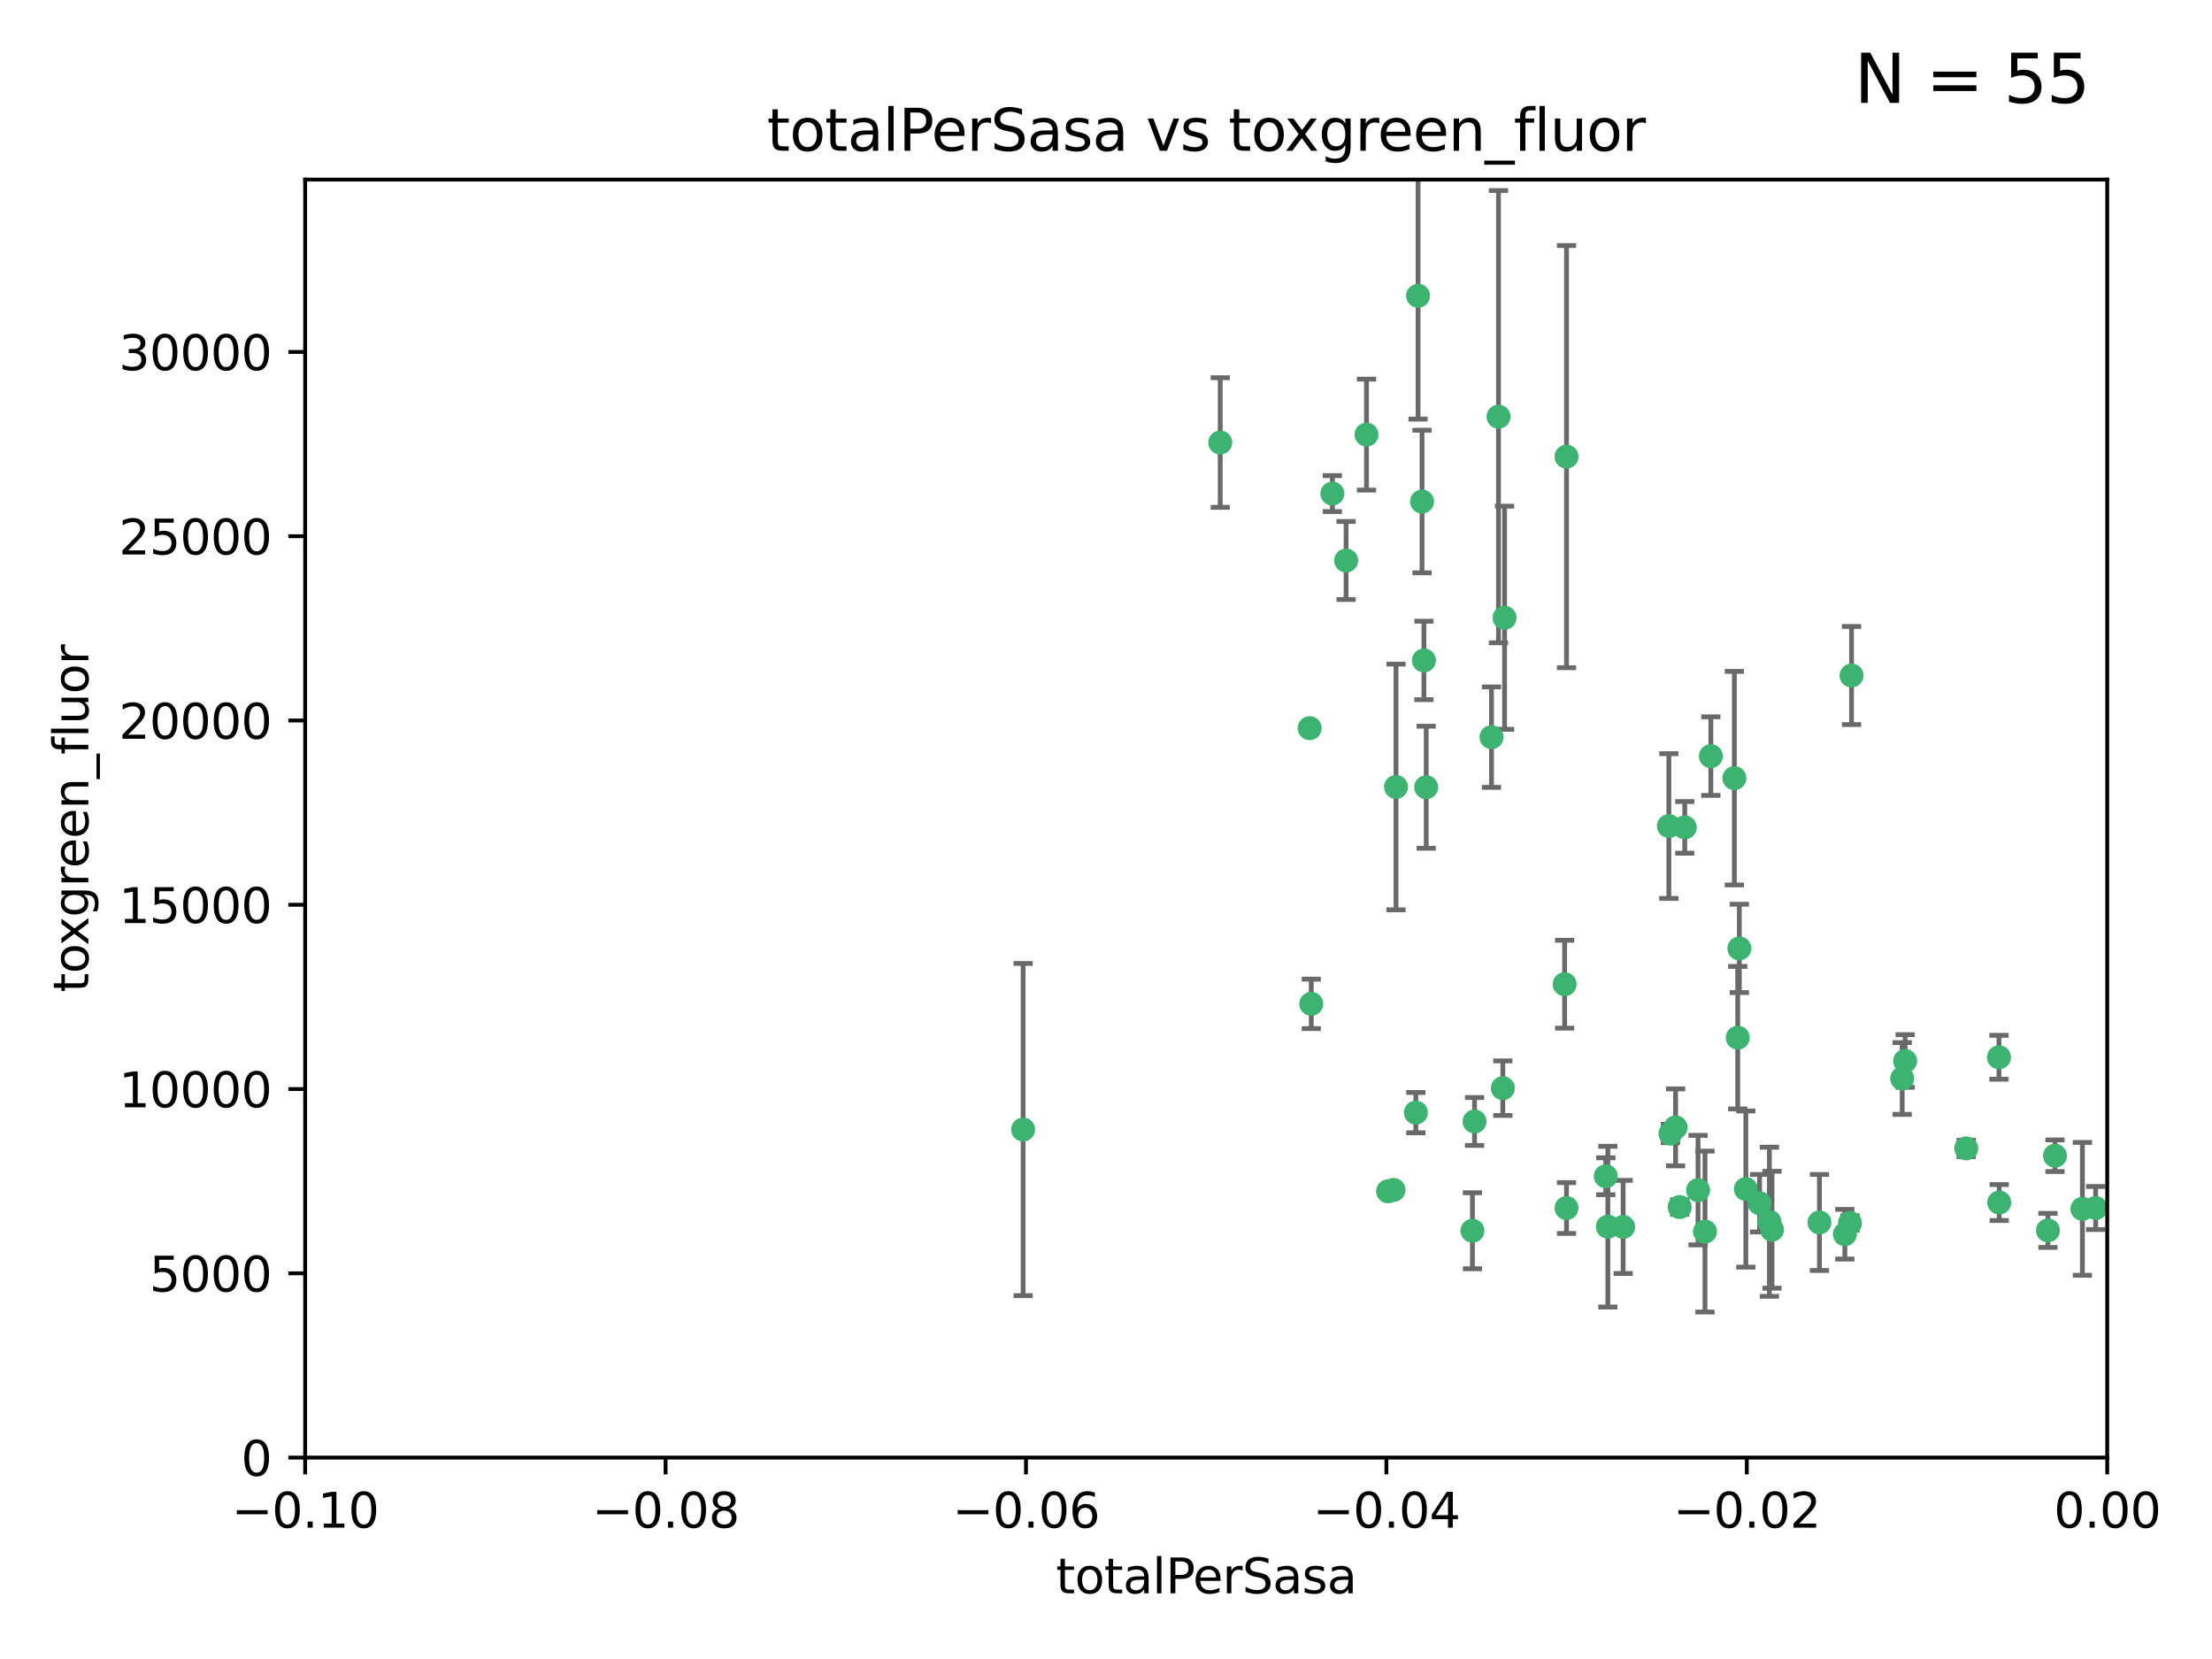 <?xml version="1.0" encoding="utf-8" standalone="no"?>
<!DOCTYPE svg PUBLIC "-//W3C//DTD SVG 1.1//EN"
  "http://www.w3.org/Graphics/SVG/1.1/DTD/svg11.dtd">
<svg xmlns:xlink="http://www.w3.org/1999/xlink" width="460.8pt" height="345.6pt" viewBox="0 0 460.8 345.6" xmlns="http://www.w3.org/2000/svg" version="1.1">
 <defs>
  <style type="text/css">*{stroke-linejoin: round; stroke-linecap: butt}</style>
 </defs>
 <g id="figure_1">
  <g id="patch_1">
   <path d="M 0 345.6 
L 460.8 345.6 
L 460.8 0 
L 0 0 
z
" style="fill: #ffffff"/>
  </g>
  <g id="axes_1">
   <g id="patch_2">
    <path d="M 63.571 303.64 
L 438.975 303.64 
L 438.975 37.411 
L 63.571 37.411 
z
" style="fill: #ffffff"/>
   </g>
   <g id="PathCollection_1">
    <defs>
     <path id="m4791c214d5" d="M 0 1.118 
C 0.297 1.118 0.581 1 0.791 0.791 
C 1 0.581 1.118 0.297 1.118 0 
C 1.118 -0.297 1 -0.581 0.791 -0.791 
C 0.581 -1 0.297 -1.118 0 -1.118 
C -0.297 -1.118 -0.581 -1 -0.791 -0.791 
C -1 -0.581 -1.118 -0.297 -1.118 0 
C -1.118 0.297 -1 0.581 -0.791 0.791 
C -0.581 1 -0.297 1.118 0 1.118 
z
" style="stroke: #3cb371"/>
    </defs>
    <g clip-path="url(#pefeeb5a1d2)">
     <use xlink:href="#m4791c214d5" x="254.195" y="92.187" style="fill: #3cb371; stroke: #3cb371"/>
     <use xlink:href="#m4791c214d5" x="213.136" y="235.304" style="fill: #3cb371; stroke: #3cb371"/>
     <use xlink:href="#m4791c214d5" x="272.826" y="151.693" style="fill: #3cb371; stroke: #3cb371"/>
     <use xlink:href="#m4791c214d5" x="290.815" y="163.936" style="fill: #3cb371; stroke: #3cb371"/>
     <use xlink:href="#m4791c214d5" x="296.232" y="104.476" style="fill: #3cb371; stroke: #3cb371"/>
     <use xlink:href="#m4791c214d5" x="280.418" y="116.762" style="fill: #3cb371; stroke: #3cb371"/>
     <use xlink:href="#m4791c214d5" x="295.409" y="61.614" style="fill: #3cb371; stroke: #3cb371"/>
     <use xlink:href="#m4791c214d5" x="310.702" y="153.559" style="fill: #3cb371; stroke: #3cb371"/>
     <use xlink:href="#m4791c214d5" x="277.556" y="102.821" style="fill: #3cb371; stroke: #3cb371"/>
     <use xlink:href="#m4791c214d5" x="273.159" y="209.121" style="fill: #3cb371; stroke: #3cb371"/>
     <use xlink:href="#m4791c214d5" x="296.63" y="137.58" style="fill: #3cb371; stroke: #3cb371"/>
     <use xlink:href="#m4791c214d5" x="284.666" y="90.534" style="fill: #3cb371; stroke: #3cb371"/>
     <use xlink:href="#m4791c214d5" x="313.064" y="226.692" style="fill: #3cb371; stroke: #3cb371"/>
     <use xlink:href="#m4791c214d5" x="306.735" y="256.385" style="fill: #3cb371; stroke: #3cb371"/>
     <use xlink:href="#m4791c214d5" x="312.163" y="86.8" style="fill: #3cb371; stroke: #3cb371"/>
     <use xlink:href="#m4791c214d5" x="289.164" y="248.172" style="fill: #3cb371; stroke: #3cb371"/>
     <use xlink:href="#m4791c214d5" x="326.333" y="251.655" style="fill: #3cb371; stroke: #3cb371"/>
     <use xlink:href="#m4791c214d5" x="313.43" y="128.689" style="fill: #3cb371; stroke: #3cb371"/>
     <use xlink:href="#m4791c214d5" x="334.946" y="255.535" style="fill: #3cb371; stroke: #3cb371"/>
     <use xlink:href="#m4791c214d5" x="297.102" y="163.993" style="fill: #3cb371; stroke: #3cb371"/>
     <use xlink:href="#m4791c214d5" x="290.29" y="247.891" style="fill: #3cb371; stroke: #3cb371"/>
     <use xlink:href="#m4791c214d5" x="326.335" y="95.121" style="fill: #3cb371; stroke: #3cb371"/>
     <use xlink:href="#m4791c214d5" x="349.906" y="251.452" style="fill: #3cb371; stroke: #3cb371"/>
     <use xlink:href="#m4791c214d5" x="334.515" y="245.034" style="fill: #3cb371; stroke: #3cb371"/>
     <use xlink:href="#m4791c214d5" x="353.733" y="247.93" style="fill: #3cb371; stroke: #3cb371"/>
     <use xlink:href="#m4791c214d5" x="325.941" y="205.029" style="fill: #3cb371; stroke: #3cb371"/>
     <use xlink:href="#m4791c214d5" x="294.947" y="231.782" style="fill: #3cb371; stroke: #3cb371"/>
     <use xlink:href="#m4791c214d5" x="356.402" y="157.513" style="fill: #3cb371; stroke: #3cb371"/>
     <use xlink:href="#m4791c214d5" x="307.172" y="233.624" style="fill: #3cb371; stroke: #3cb371"/>
     <use xlink:href="#m4791c214d5" x="338.132" y="255.594" style="fill: #3cb371; stroke: #3cb371"/>
     <use xlink:href="#m4791c214d5" x="347.654" y="172.082" style="fill: #3cb371; stroke: #3cb371"/>
     <use xlink:href="#m4791c214d5" x="355.179" y="256.562" style="fill: #3cb371; stroke: #3cb371"/>
     <use xlink:href="#m4791c214d5" x="349.055" y="234.855" style="fill: #3cb371; stroke: #3cb371"/>
     <use xlink:href="#m4791c214d5" x="350.965" y="172.356" style="fill: #3cb371; stroke: #3cb371"/>
     <use xlink:href="#m4791c214d5" x="347.981" y="236.134" style="fill: #3cb371; stroke: #3cb371"/>
     <use xlink:href="#m4791c214d5" x="363.694" y="247.697" style="fill: #3cb371; stroke: #3cb371"/>
     <use xlink:href="#m4791c214d5" x="368.596" y="254.514" style="fill: #3cb371; stroke: #3cb371"/>
     <use xlink:href="#m4791c214d5" x="362.001" y="216.17" style="fill: #3cb371; stroke: #3cb371"/>
     <use xlink:href="#m4791c214d5" x="369.14" y="256.174" style="fill: #3cb371; stroke: #3cb371"/>
     <use xlink:href="#m4791c214d5" x="361.301" y="162.105" style="fill: #3cb371; stroke: #3cb371"/>
     <use xlink:href="#m4791c214d5" x="379.02" y="254.661" style="fill: #3cb371; stroke: #3cb371"/>
     <use xlink:href="#m4791c214d5" x="385.708" y="140.722" style="fill: #3cb371; stroke: #3cb371"/>
     <use xlink:href="#m4791c214d5" x="362.337" y="197.571" style="fill: #3cb371; stroke: #3cb371"/>
     <use xlink:href="#m4791c214d5" x="385.384" y="254.764" style="fill: #3cb371; stroke: #3cb371"/>
     <use xlink:href="#m4791c214d5" x="366.556" y="250.652" style="fill: #3cb371; stroke: #3cb371"/>
     <use xlink:href="#m4791c214d5" x="384.316" y="257.112" style="fill: #3cb371; stroke: #3cb371"/>
     <use xlink:href="#m4791c214d5" x="396.872" y="221.023" style="fill: #3cb371; stroke: #3cb371"/>
     <use xlink:href="#m4791c214d5" x="396.26" y="224.667" style="fill: #3cb371; stroke: #3cb371"/>
     <use xlink:href="#m4791c214d5" x="409.599" y="239.234" style="fill: #3cb371; stroke: #3cb371"/>
     <use xlink:href="#m4791c214d5" x="416.474" y="250.509" style="fill: #3cb371; stroke: #3cb371"/>
     <use xlink:href="#m4791c214d5" x="416.421" y="220.252" style="fill: #3cb371; stroke: #3cb371"/>
     <use xlink:href="#m4791c214d5" x="426.618" y="256.316" style="fill: #3cb371; stroke: #3cb371"/>
     <use xlink:href="#m4791c214d5" x="428.091" y="240.757" style="fill: #3cb371; stroke: #3cb371"/>
     <use xlink:href="#m4791c214d5" x="433.802" y="251.825" style="fill: #3cb371; stroke: #3cb371"/>
     <use xlink:href="#m4791c214d5" x="436.564" y="251.653" style="fill: #3cb371; stroke: #3cb371"/>
    </g>
   </g>
   <g id="matplotlib.axis_1">
    <g id="xtick_1">
     <g id="line2d_1">
      <defs>
       <path id="ma37e2c5187" d="M 0 0 
L 0 3.5 
" style="stroke: #000000; stroke-width: 0.8"/>
      </defs>
      <g>
       <use xlink:href="#ma37e2c5187" x="63.571" y="303.64" style="stroke: #000000; stroke-width: 0.8"/>
      </g>
     </g>
     <g id="text_1">
      <!-- −0.10 -->
      <g transform="translate(48.249 318.238)scale(0.1 -0.1)">
       <defs>
        <path id="DejaVuSans-2212" d="M 678 2272 
L 4684 2272 
L 4684 1741 
L 678 1741 
L 678 2272 
z
" transform="scale(0.016)"/>
        <path id="DejaVuSans-30" d="M 2034 4250 
Q 1547 4250 1301 3770 
Q 1056 3291 1056 2328 
Q 1056 1369 1301 889 
Q 1547 409 2034 409 
Q 2525 409 2770 889 
Q 3016 1369 3016 2328 
Q 3016 3291 2770 3770 
Q 2525 4250 2034 4250 
z
M 2034 4750 
Q 2819 4750 3233 4129 
Q 3647 3509 3647 2328 
Q 3647 1150 3233 529 
Q 2819 -91 2034 -91 
Q 1250 -91 836 529 
Q 422 1150 422 2328 
Q 422 3509 836 4129 
Q 1250 4750 2034 4750 
z
" transform="scale(0.016)"/>
        <path id="DejaVuSans-2e" d="M 684 794 
L 1344 794 
L 1344 0 
L 684 0 
L 684 794 
z
" transform="scale(0.016)"/>
        <path id="DejaVuSans-31" d="M 794 531 
L 1825 531 
L 1825 4091 
L 703 3866 
L 703 4441 
L 1819 4666 
L 2450 4666 
L 2450 531 
L 3481 531 
L 3481 0 
L 794 0 
L 794 531 
z
" transform="scale(0.016)"/>
       </defs>
       <use xlink:href="#DejaVuSans-2212"/>
       <use xlink:href="#DejaVuSans-30" x="83.789"/>
       <use xlink:href="#DejaVuSans-2e" x="147.412"/>
       <use xlink:href="#DejaVuSans-31" x="179.199"/>
       <use xlink:href="#DejaVuSans-30" x="242.822"/>
      </g>
     </g>
    </g>
    <g id="xtick_2">
     <g id="line2d_2">
      <g>
       <use xlink:href="#ma37e2c5187" x="138.652" y="303.64" style="stroke: #000000; stroke-width: 0.8"/>
      </g>
     </g>
     <g id="text_2">
      <!-- −0.08 -->
      <g transform="translate(123.329 318.238)scale(0.1 -0.1)">
       <defs>
        <path id="DejaVuSans-38" d="M 2034 2216 
Q 1584 2216 1326 1975 
Q 1069 1734 1069 1313 
Q 1069 891 1326 650 
Q 1584 409 2034 409 
Q 2484 409 2743 651 
Q 3003 894 3003 1313 
Q 3003 1734 2745 1975 
Q 2488 2216 2034 2216 
z
M 1403 2484 
Q 997 2584 770 2862 
Q 544 3141 544 3541 
Q 544 4100 942 4425 
Q 1341 4750 2034 4750 
Q 2731 4750 3128 4425 
Q 3525 4100 3525 3541 
Q 3525 3141 3298 2862 
Q 3072 2584 2669 2484 
Q 3125 2378 3379 2068 
Q 3634 1759 3634 1313 
Q 3634 634 3220 271 
Q 2806 -91 2034 -91 
Q 1263 -91 848 271 
Q 434 634 434 1313 
Q 434 1759 690 2068 
Q 947 2378 1403 2484 
z
M 1172 3481 
Q 1172 3119 1398 2916 
Q 1625 2713 2034 2713 
Q 2441 2713 2670 2916 
Q 2900 3119 2900 3481 
Q 2900 3844 2670 4047 
Q 2441 4250 2034 4250 
Q 1625 4250 1398 4047 
Q 1172 3844 1172 3481 
z
" transform="scale(0.016)"/>
       </defs>
       <use xlink:href="#DejaVuSans-2212"/>
       <use xlink:href="#DejaVuSans-30" x="83.789"/>
       <use xlink:href="#DejaVuSans-2e" x="147.412"/>
       <use xlink:href="#DejaVuSans-30" x="179.199"/>
       <use xlink:href="#DejaVuSans-38" x="242.822"/>
      </g>
     </g>
    </g>
    <g id="xtick_3">
     <g id="line2d_3">
      <g>
       <use xlink:href="#ma37e2c5187" x="213.733" y="303.64" style="stroke: #000000; stroke-width: 0.8"/>
      </g>
     </g>
     <g id="text_3">
      <!-- −0.06 -->
      <g transform="translate(198.41 318.238)scale(0.1 -0.1)">
       <defs>
        <path id="DejaVuSans-36" d="M 2113 2584 
Q 1688 2584 1439 2293 
Q 1191 2003 1191 1497 
Q 1191 994 1439 701 
Q 1688 409 2113 409 
Q 2538 409 2786 701 
Q 3034 994 3034 1497 
Q 3034 2003 2786 2293 
Q 2538 2584 2113 2584 
z
M 3366 4563 
L 3366 3988 
Q 3128 4100 2886 4159 
Q 2644 4219 2406 4219 
Q 1781 4219 1451 3797 
Q 1122 3375 1075 2522 
Q 1259 2794 1537 2939 
Q 1816 3084 2150 3084 
Q 2853 3084 3261 2657 
Q 3669 2231 3669 1497 
Q 3669 778 3244 343 
Q 2819 -91 2113 -91 
Q 1303 -91 875 529 
Q 447 1150 447 2328 
Q 447 3434 972 4092 
Q 1497 4750 2381 4750 
Q 2619 4750 2861 4703 
Q 3103 4656 3366 4563 
z
" transform="scale(0.016)"/>
       </defs>
       <use xlink:href="#DejaVuSans-2212"/>
       <use xlink:href="#DejaVuSans-30" x="83.789"/>
       <use xlink:href="#DejaVuSans-2e" x="147.412"/>
       <use xlink:href="#DejaVuSans-30" x="179.199"/>
       <use xlink:href="#DejaVuSans-36" x="242.822"/>
      </g>
     </g>
    </g>
    <g id="xtick_4">
     <g id="line2d_4">
      <g>
       <use xlink:href="#ma37e2c5187" x="288.813" y="303.64" style="stroke: #000000; stroke-width: 0.8"/>
      </g>
     </g>
     <g id="text_4">
      <!-- −0.04 -->
      <g transform="translate(273.491 318.238)scale(0.1 -0.1)">
       <defs>
        <path id="DejaVuSans-34" d="M 2419 4116 
L 825 1625 
L 2419 1625 
L 2419 4116 
z
M 2253 4666 
L 3047 4666 
L 3047 1625 
L 3713 1625 
L 3713 1100 
L 3047 1100 
L 3047 0 
L 2419 0 
L 2419 1100 
L 313 1100 
L 313 1709 
L 2253 4666 
z
" transform="scale(0.016)"/>
       </defs>
       <use xlink:href="#DejaVuSans-2212"/>
       <use xlink:href="#DejaVuSans-30" x="83.789"/>
       <use xlink:href="#DejaVuSans-2e" x="147.412"/>
       <use xlink:href="#DejaVuSans-30" x="179.199"/>
       <use xlink:href="#DejaVuSans-34" x="242.822"/>
      </g>
     </g>
    </g>
    <g id="xtick_5">
     <g id="line2d_5">
      <g>
       <use xlink:href="#ma37e2c5187" x="363.894" y="303.64" style="stroke: #000000; stroke-width: 0.8"/>
      </g>
     </g>
     <g id="text_5">
      <!-- −0.02 -->
      <g transform="translate(348.572 318.238)scale(0.1 -0.1)">
       <defs>
        <path id="DejaVuSans-32" d="M 1228 531 
L 3431 531 
L 3431 0 
L 469 0 
L 469 531 
Q 828 903 1448 1529 
Q 2069 2156 2228 2338 
Q 2531 2678 2651 2914 
Q 2772 3150 2772 3378 
Q 2772 3750 2511 3984 
Q 2250 4219 1831 4219 
Q 1534 4219 1204 4116 
Q 875 4013 500 3803 
L 500 4441 
Q 881 4594 1212 4672 
Q 1544 4750 1819 4750 
Q 2544 4750 2975 4387 
Q 3406 4025 3406 3419 
Q 3406 3131 3298 2873 
Q 3191 2616 2906 2266 
Q 2828 2175 2409 1742 
Q 1991 1309 1228 531 
z
" transform="scale(0.016)"/>
       </defs>
       <use xlink:href="#DejaVuSans-2212"/>
       <use xlink:href="#DejaVuSans-30" x="83.789"/>
       <use xlink:href="#DejaVuSans-2e" x="147.412"/>
       <use xlink:href="#DejaVuSans-30" x="179.199"/>
       <use xlink:href="#DejaVuSans-32" x="242.822"/>
      </g>
     </g>
    </g>
    <g id="xtick_6">
     <g id="line2d_6">
      <g>
       <use xlink:href="#ma37e2c5187" x="438.975" y="303.64" style="stroke: #000000; stroke-width: 0.8"/>
      </g>
     </g>
     <g id="text_6">
      <!-- 0.00 -->
      <g transform="translate(427.842 318.238)scale(0.1 -0.1)">
       <use xlink:href="#DejaVuSans-30"/>
       <use xlink:href="#DejaVuSans-2e" x="63.623"/>
       <use xlink:href="#DejaVuSans-30" x="95.41"/>
       <use xlink:href="#DejaVuSans-30" x="159.033"/>
      </g>
     </g>
    </g>
    <g id="text_7">
     <!-- totalPerSasa -->
     <g transform="translate(219.968 331.917)scale(0.1 -0.1)">
      <defs>
       <path id="DejaVuSans-74" d="M 1172 4494 
L 1172 3500 
L 2356 3500 
L 2356 3053 
L 1172 3053 
L 1172 1153 
Q 1172 725 1289 603 
Q 1406 481 1766 481 
L 2356 481 
L 2356 0 
L 1766 0 
Q 1100 0 847 248 
Q 594 497 594 1153 
L 594 3053 
L 172 3053 
L 172 3500 
L 594 3500 
L 594 4494 
L 1172 4494 
z
" transform="scale(0.016)"/>
       <path id="DejaVuSans-6f" d="M 1959 3097 
Q 1497 3097 1228 2736 
Q 959 2375 959 1747 
Q 959 1119 1226 758 
Q 1494 397 1959 397 
Q 2419 397 2687 759 
Q 2956 1122 2956 1747 
Q 2956 2369 2687 2733 
Q 2419 3097 1959 3097 
z
M 1959 3584 
Q 2709 3584 3137 3096 
Q 3566 2609 3566 1747 
Q 3566 888 3137 398 
Q 2709 -91 1959 -91 
Q 1206 -91 779 398 
Q 353 888 353 1747 
Q 353 2609 779 3096 
Q 1206 3584 1959 3584 
z
" transform="scale(0.016)"/>
       <path id="DejaVuSans-61" d="M 2194 1759 
Q 1497 1759 1228 1600 
Q 959 1441 959 1056 
Q 959 750 1161 570 
Q 1363 391 1709 391 
Q 2188 391 2477 730 
Q 2766 1069 2766 1631 
L 2766 1759 
L 2194 1759 
z
M 3341 1997 
L 3341 0 
L 2766 0 
L 2766 531 
Q 2569 213 2275 61 
Q 1981 -91 1556 -91 
Q 1019 -91 701 211 
Q 384 513 384 1019 
Q 384 1609 779 1909 
Q 1175 2209 1959 2209 
L 2766 2209 
L 2766 2266 
Q 2766 2663 2505 2880 
Q 2244 3097 1772 3097 
Q 1472 3097 1187 3025 
Q 903 2953 641 2809 
L 641 3341 
Q 956 3463 1253 3523 
Q 1550 3584 1831 3584 
Q 2591 3584 2966 3190 
Q 3341 2797 3341 1997 
z
" transform="scale(0.016)"/>
       <path id="DejaVuSans-6c" d="M 603 4863 
L 1178 4863 
L 1178 0 
L 603 0 
L 603 4863 
z
" transform="scale(0.016)"/>
       <path id="DejaVuSans-50" d="M 1259 4147 
L 1259 2394 
L 2053 2394 
Q 2494 2394 2734 2622 
Q 2975 2850 2975 3272 
Q 2975 3691 2734 3919 
Q 2494 4147 2053 4147 
L 1259 4147 
z
M 628 4666 
L 2053 4666 
Q 2838 4666 3239 4311 
Q 3641 3956 3641 3272 
Q 3641 2581 3239 2228 
Q 2838 1875 2053 1875 
L 1259 1875 
L 1259 0 
L 628 0 
L 628 4666 
z
" transform="scale(0.016)"/>
       <path id="DejaVuSans-65" d="M 3597 1894 
L 3597 1613 
L 953 1613 
Q 991 1019 1311 708 
Q 1631 397 2203 397 
Q 2534 397 2845 478 
Q 3156 559 3463 722 
L 3463 178 
Q 3153 47 2828 -22 
Q 2503 -91 2169 -91 
Q 1331 -91 842 396 
Q 353 884 353 1716 
Q 353 2575 817 3079 
Q 1281 3584 2069 3584 
Q 2775 3584 3186 3129 
Q 3597 2675 3597 1894 
z
M 3022 2063 
Q 3016 2534 2758 2815 
Q 2500 3097 2075 3097 
Q 1594 3097 1305 2825 
Q 1016 2553 972 2059 
L 3022 2063 
z
" transform="scale(0.016)"/>
       <path id="DejaVuSans-72" d="M 2631 2963 
Q 2534 3019 2420 3045 
Q 2306 3072 2169 3072 
Q 1681 3072 1420 2755 
Q 1159 2438 1159 1844 
L 1159 0 
L 581 0 
L 581 3500 
L 1159 3500 
L 1159 2956 
Q 1341 3275 1631 3429 
Q 1922 3584 2338 3584 
Q 2397 3584 2469 3576 
Q 2541 3569 2628 3553 
L 2631 2963 
z
" transform="scale(0.016)"/>
       <path id="DejaVuSans-53" d="M 3425 4513 
L 3425 3897 
Q 3066 4069 2747 4153 
Q 2428 4238 2131 4238 
Q 1616 4238 1336 4038 
Q 1056 3838 1056 3469 
Q 1056 3159 1242 3001 
Q 1428 2844 1947 2747 
L 2328 2669 
Q 3034 2534 3370 2195 
Q 3706 1856 3706 1288 
Q 3706 609 3251 259 
Q 2797 -91 1919 -91 
Q 1588 -91 1214 -16 
Q 841 59 441 206 
L 441 856 
Q 825 641 1194 531 
Q 1563 422 1919 422 
Q 2459 422 2753 634 
Q 3047 847 3047 1241 
Q 3047 1584 2836 1778 
Q 2625 1972 2144 2069 
L 1759 2144 
Q 1053 2284 737 2584 
Q 422 2884 422 3419 
Q 422 4038 858 4394 
Q 1294 4750 2059 4750 
Q 2388 4750 2728 4690 
Q 3069 4631 3425 4513 
z
" transform="scale(0.016)"/>
       <path id="DejaVuSans-73" d="M 2834 3397 
L 2834 2853 
Q 2591 2978 2328 3040 
Q 2066 3103 1784 3103 
Q 1356 3103 1142 2972 
Q 928 2841 928 2578 
Q 928 2378 1081 2264 
Q 1234 2150 1697 2047 
L 1894 2003 
Q 2506 1872 2764 1633 
Q 3022 1394 3022 966 
Q 3022 478 2636 193 
Q 2250 -91 1575 -91 
Q 1294 -91 989 -36 
Q 684 19 347 128 
L 347 722 
Q 666 556 975 473 
Q 1284 391 1588 391 
Q 1994 391 2212 530 
Q 2431 669 2431 922 
Q 2431 1156 2273 1281 
Q 2116 1406 1581 1522 
L 1381 1569 
Q 847 1681 609 1914 
Q 372 2147 372 2553 
Q 372 3047 722 3315 
Q 1072 3584 1716 3584 
Q 2034 3584 2315 3537 
Q 2597 3491 2834 3397 
z
" transform="scale(0.016)"/>
      </defs>
      <use xlink:href="#DejaVuSans-74"/>
      <use xlink:href="#DejaVuSans-6f" x="39.209"/>
      <use xlink:href="#DejaVuSans-74" x="100.391"/>
      <use xlink:href="#DejaVuSans-61" x="139.6"/>
      <use xlink:href="#DejaVuSans-6c" x="200.879"/>
      <use xlink:href="#DejaVuSans-50" x="228.662"/>
      <use xlink:href="#DejaVuSans-65" x="285.34"/>
      <use xlink:href="#DejaVuSans-72" x="346.863"/>
      <use xlink:href="#DejaVuSans-53" x="387.977"/>
      <use xlink:href="#DejaVuSans-61" x="451.453"/>
      <use xlink:href="#DejaVuSans-73" x="512.732"/>
      <use xlink:href="#DejaVuSans-61" x="564.832"/>
     </g>
    </g>
   </g>
   <g id="matplotlib.axis_2">
    <g id="ytick_1">
     <g id="line2d_7">
      <defs>
       <path id="m14715243ad" d="M 0 0 
L -3.5 0 
" style="stroke: #000000; stroke-width: 0.8"/>
      </defs>
      <g>
       <use xlink:href="#m14715243ad" x="63.571" y="303.64" style="stroke: #000000; stroke-width: 0.8"/>
      </g>
     </g>
     <g id="text_8">
      <!-- 0 -->
      <g transform="translate(50.209 307.439)scale(0.1 -0.1)">
       <use xlink:href="#DejaVuSans-30"/>
      </g>
     </g>
    </g>
    <g id="ytick_2">
     <g id="line2d_8">
      <g>
       <use xlink:href="#m14715243ad" x="63.571" y="265.253" style="stroke: #000000; stroke-width: 0.8"/>
      </g>
     </g>
     <g id="text_9">
      <!-- 5000 -->
      <g transform="translate(31.121 269.052)scale(0.1 -0.1)">
       <defs>
        <path id="DejaVuSans-35" d="M 691 4666 
L 3169 4666 
L 3169 4134 
L 1269 4134 
L 1269 2991 
Q 1406 3038 1543 3061 
Q 1681 3084 1819 3084 
Q 2600 3084 3056 2656 
Q 3513 2228 3513 1497 
Q 3513 744 3044 326 
Q 2575 -91 1722 -91 
Q 1428 -91 1123 -41 
Q 819 9 494 109 
L 494 744 
Q 775 591 1075 516 
Q 1375 441 1709 441 
Q 2250 441 2565 725 
Q 2881 1009 2881 1497 
Q 2881 1984 2565 2268 
Q 2250 2553 1709 2553 
Q 1456 2553 1204 2497 
Q 953 2441 691 2322 
L 691 4666 
z
" transform="scale(0.016)"/>
       </defs>
       <use xlink:href="#DejaVuSans-35"/>
       <use xlink:href="#DejaVuSans-30" x="63.623"/>
       <use xlink:href="#DejaVuSans-30" x="127.246"/>
       <use xlink:href="#DejaVuSans-30" x="190.869"/>
      </g>
     </g>
    </g>
    <g id="ytick_3">
     <g id="line2d_9">
      <g>
       <use xlink:href="#m14715243ad" x="63.571" y="226.866" style="stroke: #000000; stroke-width: 0.8"/>
      </g>
     </g>
     <g id="text_10">
      <!-- 10000 -->
      <g transform="translate(24.759 230.665)scale(0.1 -0.1)">
       <use xlink:href="#DejaVuSans-31"/>
       <use xlink:href="#DejaVuSans-30" x="63.623"/>
       <use xlink:href="#DejaVuSans-30" x="127.246"/>
       <use xlink:href="#DejaVuSans-30" x="190.869"/>
       <use xlink:href="#DejaVuSans-30" x="254.492"/>
      </g>
     </g>
    </g>
    <g id="ytick_4">
     <g id="line2d_10">
      <g>
       <use xlink:href="#m14715243ad" x="63.571" y="188.479" style="stroke: #000000; stroke-width: 0.8"/>
      </g>
     </g>
     <g id="text_11">
      <!-- 15000 -->
      <g transform="translate(24.759 192.278)scale(0.1 -0.1)">
       <use xlink:href="#DejaVuSans-31"/>
       <use xlink:href="#DejaVuSans-35" x="63.623"/>
       <use xlink:href="#DejaVuSans-30" x="127.246"/>
       <use xlink:href="#DejaVuSans-30" x="190.869"/>
       <use xlink:href="#DejaVuSans-30" x="254.492"/>
      </g>
     </g>
    </g>
    <g id="ytick_5">
     <g id="line2d_11">
      <g>
       <use xlink:href="#m14715243ad" x="63.571" y="150.092" style="stroke: #000000; stroke-width: 0.8"/>
      </g>
     </g>
     <g id="text_12">
      <!-- 20000 -->
      <g transform="translate(24.759 153.891)scale(0.1 -0.1)">
       <use xlink:href="#DejaVuSans-32"/>
       <use xlink:href="#DejaVuSans-30" x="63.623"/>
       <use xlink:href="#DejaVuSans-30" x="127.246"/>
       <use xlink:href="#DejaVuSans-30" x="190.869"/>
       <use xlink:href="#DejaVuSans-30" x="254.492"/>
      </g>
     </g>
    </g>
    <g id="ytick_6">
     <g id="line2d_12">
      <g>
       <use xlink:href="#m14715243ad" x="63.571" y="111.705" style="stroke: #000000; stroke-width: 0.8"/>
      </g>
     </g>
     <g id="text_13">
      <!-- 25000 -->
      <g transform="translate(24.759 115.504)scale(0.1 -0.1)">
       <use xlink:href="#DejaVuSans-32"/>
       <use xlink:href="#DejaVuSans-35" x="63.623"/>
       <use xlink:href="#DejaVuSans-30" x="127.246"/>
       <use xlink:href="#DejaVuSans-30" x="190.869"/>
       <use xlink:href="#DejaVuSans-30" x="254.492"/>
      </g>
     </g>
    </g>
    <g id="ytick_7">
     <g id="line2d_13">
      <g>
       <use xlink:href="#m14715243ad" x="63.571" y="73.317" style="stroke: #000000; stroke-width: 0.8"/>
      </g>
     </g>
     <g id="text_14">
      <!-- 30000 -->
      <g transform="translate(24.759 77.117)scale(0.1 -0.1)">
       <defs>
        <path id="DejaVuSans-33" d="M 2597 2516 
Q 3050 2419 3304 2112 
Q 3559 1806 3559 1356 
Q 3559 666 3084 287 
Q 2609 -91 1734 -91 
Q 1441 -91 1130 -33 
Q 819 25 488 141 
L 488 750 
Q 750 597 1062 519 
Q 1375 441 1716 441 
Q 2309 441 2620 675 
Q 2931 909 2931 1356 
Q 2931 1769 2642 2001 
Q 2353 2234 1838 2234 
L 1294 2234 
L 1294 2753 
L 1863 2753 
Q 2328 2753 2575 2939 
Q 2822 3125 2822 3475 
Q 2822 3834 2567 4026 
Q 2313 4219 1838 4219 
Q 1578 4219 1281 4162 
Q 984 4106 628 3988 
L 628 4550 
Q 988 4650 1302 4700 
Q 1616 4750 1894 4750 
Q 2613 4750 3031 4423 
Q 3450 4097 3450 3541 
Q 3450 3153 3228 2886 
Q 3006 2619 2597 2516 
z
" transform="scale(0.016)"/>
       </defs>
       <use xlink:href="#DejaVuSans-33"/>
       <use xlink:href="#DejaVuSans-30" x="63.623"/>
       <use xlink:href="#DejaVuSans-30" x="127.246"/>
       <use xlink:href="#DejaVuSans-30" x="190.869"/>
       <use xlink:href="#DejaVuSans-30" x="254.492"/>
      </g>
     </g>
    </g>
    <g id="text_15">
     <!-- toxgreen_fluor -->
     <g transform="translate(18.401 206.72)rotate(-90)scale(0.1 -0.1)">
      <defs>
       <path id="DejaVuSans-78" d="M 3513 3500 
L 2247 1797 
L 3578 0 
L 2900 0 
L 1881 1375 
L 863 0 
L 184 0 
L 1544 1831 
L 300 3500 
L 978 3500 
L 1906 2253 
L 2834 3500 
L 3513 3500 
z
" transform="scale(0.016)"/>
       <path id="DejaVuSans-67" d="M 2906 1791 
Q 2906 2416 2648 2759 
Q 2391 3103 1925 3103 
Q 1463 3103 1205 2759 
Q 947 2416 947 1791 
Q 947 1169 1205 825 
Q 1463 481 1925 481 
Q 2391 481 2648 825 
Q 2906 1169 2906 1791 
z
M 3481 434 
Q 3481 -459 3084 -895 
Q 2688 -1331 1869 -1331 
Q 1566 -1331 1297 -1286 
Q 1028 -1241 775 -1147 
L 775 -588 
Q 1028 -725 1275 -790 
Q 1522 -856 1778 -856 
Q 2344 -856 2625 -561 
Q 2906 -266 2906 331 
L 2906 616 
Q 2728 306 2450 153 
Q 2172 0 1784 0 
Q 1141 0 747 490 
Q 353 981 353 1791 
Q 353 2603 747 3093 
Q 1141 3584 1784 3584 
Q 2172 3584 2450 3431 
Q 2728 3278 2906 2969 
L 2906 3500 
L 3481 3500 
L 3481 434 
z
" transform="scale(0.016)"/>
       <path id="DejaVuSans-6e" d="M 3513 2113 
L 3513 0 
L 2938 0 
L 2938 2094 
Q 2938 2591 2744 2837 
Q 2550 3084 2163 3084 
Q 1697 3084 1428 2787 
Q 1159 2491 1159 1978 
L 1159 0 
L 581 0 
L 581 3500 
L 1159 3500 
L 1159 2956 
Q 1366 3272 1645 3428 
Q 1925 3584 2291 3584 
Q 2894 3584 3203 3211 
Q 3513 2838 3513 2113 
z
" transform="scale(0.016)"/>
       <path id="DejaVuSans-5f" d="M 3263 -1063 
L 3263 -1509 
L -63 -1509 
L -63 -1063 
L 3263 -1063 
z
" transform="scale(0.016)"/>
       <path id="DejaVuSans-66" d="M 2375 4863 
L 2375 4384 
L 1825 4384 
Q 1516 4384 1395 4259 
Q 1275 4134 1275 3809 
L 1275 3500 
L 2222 3500 
L 2222 3053 
L 1275 3053 
L 1275 0 
L 697 0 
L 697 3053 
L 147 3053 
L 147 3500 
L 697 3500 
L 697 3744 
Q 697 4328 969 4595 
Q 1241 4863 1831 4863 
L 2375 4863 
z
" transform="scale(0.016)"/>
       <path id="DejaVuSans-75" d="M 544 1381 
L 544 3500 
L 1119 3500 
L 1119 1403 
Q 1119 906 1312 657 
Q 1506 409 1894 409 
Q 2359 409 2629 706 
Q 2900 1003 2900 1516 
L 2900 3500 
L 3475 3500 
L 3475 0 
L 2900 0 
L 2900 538 
Q 2691 219 2414 64 
Q 2138 -91 1772 -91 
Q 1169 -91 856 284 
Q 544 659 544 1381 
z
M 1991 3584 
L 1991 3584 
z
" transform="scale(0.016)"/>
      </defs>
      <use xlink:href="#DejaVuSans-74"/>
      <use xlink:href="#DejaVuSans-6f" x="39.209"/>
      <use xlink:href="#DejaVuSans-78" x="97.266"/>
      <use xlink:href="#DejaVuSans-67" x="156.445"/>
      <use xlink:href="#DejaVuSans-72" x="219.922"/>
      <use xlink:href="#DejaVuSans-65" x="258.785"/>
      <use xlink:href="#DejaVuSans-65" x="320.309"/>
      <use xlink:href="#DejaVuSans-6e" x="381.832"/>
      <use xlink:href="#DejaVuSans-5f" x="445.211"/>
      <use xlink:href="#DejaVuSans-66" x="495.211"/>
      <use xlink:href="#DejaVuSans-6c" x="530.416"/>
      <use xlink:href="#DejaVuSans-75" x="558.199"/>
      <use xlink:href="#DejaVuSans-6f" x="621.578"/>
      <use xlink:href="#DejaVuSans-72" x="682.76"/>
     </g>
    </g>
   </g>
   <g id="LineCollection_1">
    <path d="M 254.195 105.69 
L 254.195 78.685 
" clip-path="url(#pefeeb5a1d2)" style="fill: none; stroke: #696969"/>
    <path d="M 213.136 269.906 
L 213.136 200.702 
" clip-path="url(#pefeeb5a1d2)" style="fill: none; stroke: #696969"/>
    <path d="M 272.826 152.217 
L 272.826 151.168 
" clip-path="url(#pefeeb5a1d2)" style="fill: none; stroke: #696969"/>
    <path d="M 290.815 189.529 
L 290.815 138.343 
" clip-path="url(#pefeeb5a1d2)" style="fill: none; stroke: #696969"/>
    <path d="M 296.232 119.328 
L 296.232 89.623 
" clip-path="url(#pefeeb5a1d2)" style="fill: none; stroke: #696969"/>
    <path d="M 280.418 124.89 
L 280.418 108.635 
" clip-path="url(#pefeeb5a1d2)" style="fill: none; stroke: #696969"/>
    <path d="M 295.409 87.306 
L 295.409 35.922 
" clip-path="url(#pefeeb5a1d2)" style="fill: none; stroke: #696969"/>
    <path d="M 310.702 164.019 
L 310.702 143.098 
" clip-path="url(#pefeeb5a1d2)" style="fill: none; stroke: #696969"/>
    <path d="M 277.556 106.565 
L 277.556 99.077 
" clip-path="url(#pefeeb5a1d2)" style="fill: none; stroke: #696969"/>
    <path d="M 273.159 214.275 
L 273.159 203.967 
" clip-path="url(#pefeeb5a1d2)" style="fill: none; stroke: #696969"/>
    <path d="M 296.63 145.75 
L 296.63 129.411 
" clip-path="url(#pefeeb5a1d2)" style="fill: none; stroke: #696969"/>
    <path d="M 284.666 102.091 
L 284.666 78.978 
" clip-path="url(#pefeeb5a1d2)" style="fill: none; stroke: #696969"/>
    <path d="M 313.064 232.376 
L 313.064 221.008 
" clip-path="url(#pefeeb5a1d2)" style="fill: none; stroke: #696969"/>
    <path d="M 306.735 264.301 
L 306.735 248.47 
" clip-path="url(#pefeeb5a1d2)" style="fill: none; stroke: #696969"/>
    <path d="M 312.163 133.906 
L 312.163 39.694 
" clip-path="url(#pefeeb5a1d2)" style="fill: none; stroke: #696969"/>
    <path d="M 289.164 248.702 
L 289.164 247.642 
" clip-path="url(#pefeeb5a1d2)" style="fill: none; stroke: #696969"/>
    <path d="M 326.333 256.945 
L 326.333 246.364 
" clip-path="url(#pefeeb5a1d2)" style="fill: none; stroke: #696969"/>
    <path d="M 313.43 151.927 
L 313.43 105.45 
" clip-path="url(#pefeeb5a1d2)" style="fill: none; stroke: #696969"/>
    <path d="M 334.946 272.278 
L 334.946 238.793 
" clip-path="url(#pefeeb5a1d2)" style="fill: none; stroke: #696969"/>
    <path d="M 297.102 176.705 
L 297.102 151.281 
" clip-path="url(#pefeeb5a1d2)" style="fill: none; stroke: #696969"/>
    <path d="M 290.29 248.596 
L 290.29 247.186 
" clip-path="url(#pefeeb5a1d2)" style="fill: none; stroke: #696969"/>
    <path d="M 326.335 139.091 
L 326.335 51.151 
" clip-path="url(#pefeeb5a1d2)" style="fill: none; stroke: #696969"/>
    <path d="M 349.906 252.966 
L 349.906 249.939 
" clip-path="url(#pefeeb5a1d2)" style="fill: none; stroke: #696969"/>
    <path d="M 334.515 248.879 
L 334.515 241.19 
" clip-path="url(#pefeeb5a1d2)" style="fill: none; stroke: #696969"/>
    <path d="M 353.733 259.34 
L 353.733 236.521 
" clip-path="url(#pefeeb5a1d2)" style="fill: none; stroke: #696969"/>
    <path d="M 325.941 214.186 
L 325.941 195.873 
" clip-path="url(#pefeeb5a1d2)" style="fill: none; stroke: #696969"/>
    <path d="M 294.947 235.981 
L 294.947 227.583 
" clip-path="url(#pefeeb5a1d2)" style="fill: none; stroke: #696969"/>
    <path d="M 356.402 165.694 
L 356.402 149.332 
" clip-path="url(#pefeeb5a1d2)" style="fill: none; stroke: #696969"/>
    <path d="M 307.172 238.611 
L 307.172 228.638 
" clip-path="url(#pefeeb5a1d2)" style="fill: none; stroke: #696969"/>
    <path d="M 338.132 265.294 
L 338.132 245.895 
" clip-path="url(#pefeeb5a1d2)" style="fill: none; stroke: #696969"/>
    <path d="M 347.654 187.16 
L 347.654 157.004 
" clip-path="url(#pefeeb5a1d2)" style="fill: none; stroke: #696969"/>
    <path d="M 355.179 273.32 
L 355.179 239.805 
" clip-path="url(#pefeeb5a1d2)" style="fill: none; stroke: #696969"/>
    <path d="M 349.055 242.872 
L 349.055 226.838 
" clip-path="url(#pefeeb5a1d2)" style="fill: none; stroke: #696969"/>
    <path d="M 350.965 177.734 
L 350.965 166.978 
" clip-path="url(#pefeeb5a1d2)" style="fill: none; stroke: #696969"/>
    <path d="M 347.981 238.046 
L 347.981 234.222 
" clip-path="url(#pefeeb5a1d2)" style="fill: none; stroke: #696969"/>
    <path d="M 363.694 263.964 
L 363.694 231.431 
" clip-path="url(#pefeeb5a1d2)" style="fill: none; stroke: #696969"/>
    <path d="M 368.596 270.051 
L 368.596 238.978 
" clip-path="url(#pefeeb5a1d2)" style="fill: none; stroke: #696969"/>
    <path d="M 362.001 231.016 
L 362.001 201.324 
" clip-path="url(#pefeeb5a1d2)" style="fill: none; stroke: #696969"/>
    <path d="M 369.14 268.35 
L 369.14 243.999 
" clip-path="url(#pefeeb5a1d2)" style="fill: none; stroke: #696969"/>
    <path d="M 361.301 184.351 
L 361.301 139.86 
" clip-path="url(#pefeeb5a1d2)" style="fill: none; stroke: #696969"/>
    <path d="M 379.02 264.658 
L 379.02 244.664 
" clip-path="url(#pefeeb5a1d2)" style="fill: none; stroke: #696969"/>
    <path d="M 385.708 150.938 
L 385.708 130.506 
" clip-path="url(#pefeeb5a1d2)" style="fill: none; stroke: #696969"/>
    <path d="M 362.337 206.772 
L 362.337 188.371 
" clip-path="url(#pefeeb5a1d2)" style="fill: none; stroke: #696969"/>
    <path d="M 385.384 256.256 
L 385.384 253.272 
" clip-path="url(#pefeeb5a1d2)" style="fill: none; stroke: #696969"/>
    <path d="M 366.556 256.643 
L 366.556 244.66 
" clip-path="url(#pefeeb5a1d2)" style="fill: none; stroke: #696969"/>
    <path d="M 384.316 262.288 
L 384.316 251.936 
" clip-path="url(#pefeeb5a1d2)" style="fill: none; stroke: #696969"/>
    <path d="M 396.872 226.502 
L 396.872 215.543 
" clip-path="url(#pefeeb5a1d2)" style="fill: none; stroke: #696969"/>
    <path d="M 396.26 232.145 
L 396.26 217.189 
" clip-path="url(#pefeeb5a1d2)" style="fill: none; stroke: #696969"/>
    <path d="M 409.599 240.949 
L 409.599 237.518 
" clip-path="url(#pefeeb5a1d2)" style="fill: none; stroke: #696969"/>
    <path d="M 416.474 254.253 
L 416.474 246.765 
" clip-path="url(#pefeeb5a1d2)" style="fill: none; stroke: #696969"/>
    <path d="M 416.421 224.823 
L 416.421 215.68 
" clip-path="url(#pefeeb5a1d2)" style="fill: none; stroke: #696969"/>
    <path d="M 426.618 259.862 
L 426.618 252.77 
" clip-path="url(#pefeeb5a1d2)" style="fill: none; stroke: #696969"/>
    <path d="M 428.091 244.055 
L 428.091 237.458 
" clip-path="url(#pefeeb5a1d2)" style="fill: none; stroke: #696969"/>
    <path d="M 433.802 265.662 
L 433.802 237.988 
" clip-path="url(#pefeeb5a1d2)" style="fill: none; stroke: #696969"/>
    <path d="M 436.564 256.138 
L 436.564 247.168 
" clip-path="url(#pefeeb5a1d2)" style="fill: none; stroke: #696969"/>
   </g>
   <g id="line2d_14">
    <defs>
     <path id="mf503d477aa" d="M 2 0 
L -2 -0 
" style="stroke: #696969"/>
    </defs>
    <g clip-path="url(#pefeeb5a1d2)">
     <use xlink:href="#mf503d477aa" x="254.195" y="105.69" style="fill: #696969; stroke: #696969"/>
     <use xlink:href="#mf503d477aa" x="213.136" y="269.906" style="fill: #696969; stroke: #696969"/>
     <use xlink:href="#mf503d477aa" x="272.826" y="152.217" style="fill: #696969; stroke: #696969"/>
     <use xlink:href="#mf503d477aa" x="290.815" y="189.529" style="fill: #696969; stroke: #696969"/>
     <use xlink:href="#mf503d477aa" x="296.232" y="119.328" style="fill: #696969; stroke: #696969"/>
     <use xlink:href="#mf503d477aa" x="280.418" y="124.89" style="fill: #696969; stroke: #696969"/>
     <use xlink:href="#mf503d477aa" x="295.409" y="87.306" style="fill: #696969; stroke: #696969"/>
     <use xlink:href="#mf503d477aa" x="310.702" y="164.019" style="fill: #696969; stroke: #696969"/>
     <use xlink:href="#mf503d477aa" x="277.556" y="106.565" style="fill: #696969; stroke: #696969"/>
     <use xlink:href="#mf503d477aa" x="273.159" y="214.275" style="fill: #696969; stroke: #696969"/>
     <use xlink:href="#mf503d477aa" x="296.63" y="145.75" style="fill: #696969; stroke: #696969"/>
     <use xlink:href="#mf503d477aa" x="284.666" y="102.091" style="fill: #696969; stroke: #696969"/>
     <use xlink:href="#mf503d477aa" x="313.064" y="232.376" style="fill: #696969; stroke: #696969"/>
     <use xlink:href="#mf503d477aa" x="306.735" y="264.301" style="fill: #696969; stroke: #696969"/>
     <use xlink:href="#mf503d477aa" x="312.163" y="133.906" style="fill: #696969; stroke: #696969"/>
     <use xlink:href="#mf503d477aa" x="289.164" y="248.702" style="fill: #696969; stroke: #696969"/>
     <use xlink:href="#mf503d477aa" x="326.333" y="256.945" style="fill: #696969; stroke: #696969"/>
     <use xlink:href="#mf503d477aa" x="313.43" y="151.927" style="fill: #696969; stroke: #696969"/>
     <use xlink:href="#mf503d477aa" x="334.946" y="272.278" style="fill: #696969; stroke: #696969"/>
     <use xlink:href="#mf503d477aa" x="297.102" y="176.705" style="fill: #696969; stroke: #696969"/>
     <use xlink:href="#mf503d477aa" x="290.29" y="248.596" style="fill: #696969; stroke: #696969"/>
     <use xlink:href="#mf503d477aa" x="326.335" y="139.091" style="fill: #696969; stroke: #696969"/>
     <use xlink:href="#mf503d477aa" x="349.906" y="252.966" style="fill: #696969; stroke: #696969"/>
     <use xlink:href="#mf503d477aa" x="334.515" y="248.879" style="fill: #696969; stroke: #696969"/>
     <use xlink:href="#mf503d477aa" x="353.733" y="259.34" style="fill: #696969; stroke: #696969"/>
     <use xlink:href="#mf503d477aa" x="325.941" y="214.186" style="fill: #696969; stroke: #696969"/>
     <use xlink:href="#mf503d477aa" x="294.947" y="235.981" style="fill: #696969; stroke: #696969"/>
     <use xlink:href="#mf503d477aa" x="356.402" y="165.694" style="fill: #696969; stroke: #696969"/>
     <use xlink:href="#mf503d477aa" x="307.172" y="238.611" style="fill: #696969; stroke: #696969"/>
     <use xlink:href="#mf503d477aa" x="338.132" y="265.294" style="fill: #696969; stroke: #696969"/>
     <use xlink:href="#mf503d477aa" x="347.654" y="187.16" style="fill: #696969; stroke: #696969"/>
     <use xlink:href="#mf503d477aa" x="355.179" y="273.32" style="fill: #696969; stroke: #696969"/>
     <use xlink:href="#mf503d477aa" x="349.055" y="242.872" style="fill: #696969; stroke: #696969"/>
     <use xlink:href="#mf503d477aa" x="350.965" y="177.734" style="fill: #696969; stroke: #696969"/>
     <use xlink:href="#mf503d477aa" x="347.981" y="238.046" style="fill: #696969; stroke: #696969"/>
     <use xlink:href="#mf503d477aa" x="363.694" y="263.964" style="fill: #696969; stroke: #696969"/>
     <use xlink:href="#mf503d477aa" x="368.596" y="270.051" style="fill: #696969; stroke: #696969"/>
     <use xlink:href="#mf503d477aa" x="362.001" y="231.016" style="fill: #696969; stroke: #696969"/>
     <use xlink:href="#mf503d477aa" x="369.14" y="268.35" style="fill: #696969; stroke: #696969"/>
     <use xlink:href="#mf503d477aa" x="361.301" y="184.351" style="fill: #696969; stroke: #696969"/>
     <use xlink:href="#mf503d477aa" x="379.02" y="264.658" style="fill: #696969; stroke: #696969"/>
     <use xlink:href="#mf503d477aa" x="385.708" y="150.938" style="fill: #696969; stroke: #696969"/>
     <use xlink:href="#mf503d477aa" x="362.337" y="206.772" style="fill: #696969; stroke: #696969"/>
     <use xlink:href="#mf503d477aa" x="385.384" y="256.256" style="fill: #696969; stroke: #696969"/>
     <use xlink:href="#mf503d477aa" x="366.556" y="256.643" style="fill: #696969; stroke: #696969"/>
     <use xlink:href="#mf503d477aa" x="384.316" y="262.288" style="fill: #696969; stroke: #696969"/>
     <use xlink:href="#mf503d477aa" x="396.872" y="226.502" style="fill: #696969; stroke: #696969"/>
     <use xlink:href="#mf503d477aa" x="396.26" y="232.145" style="fill: #696969; stroke: #696969"/>
     <use xlink:href="#mf503d477aa" x="409.599" y="240.949" style="fill: #696969; stroke: #696969"/>
     <use xlink:href="#mf503d477aa" x="416.474" y="254.253" style="fill: #696969; stroke: #696969"/>
     <use xlink:href="#mf503d477aa" x="416.421" y="224.823" style="fill: #696969; stroke: #696969"/>
     <use xlink:href="#mf503d477aa" x="426.618" y="259.862" style="fill: #696969; stroke: #696969"/>
     <use xlink:href="#mf503d477aa" x="428.091" y="244.055" style="fill: #696969; stroke: #696969"/>
     <use xlink:href="#mf503d477aa" x="433.802" y="265.662" style="fill: #696969; stroke: #696969"/>
     <use xlink:href="#mf503d477aa" x="436.564" y="256.138" style="fill: #696969; stroke: #696969"/>
    </g>
   </g>
   <g id="line2d_15">
    <g clip-path="url(#pefeeb5a1d2)">
     <use xlink:href="#mf503d477aa" x="254.195" y="78.685" style="fill: #696969; stroke: #696969"/>
     <use xlink:href="#mf503d477aa" x="213.136" y="200.702" style="fill: #696969; stroke: #696969"/>
     <use xlink:href="#mf503d477aa" x="272.826" y="151.168" style="fill: #696969; stroke: #696969"/>
     <use xlink:href="#mf503d477aa" x="290.815" y="138.343" style="fill: #696969; stroke: #696969"/>
     <use xlink:href="#mf503d477aa" x="296.232" y="89.623" style="fill: #696969; stroke: #696969"/>
     <use xlink:href="#mf503d477aa" x="280.418" y="108.635" style="fill: #696969; stroke: #696969"/>
     <use xlink:href="#mf503d477aa" x="295.409" y="35.922" style="fill: #696969; stroke: #696969"/>
     <use xlink:href="#mf503d477aa" x="310.702" y="143.098" style="fill: #696969; stroke: #696969"/>
     <use xlink:href="#mf503d477aa" x="277.556" y="99.077" style="fill: #696969; stroke: #696969"/>
     <use xlink:href="#mf503d477aa" x="273.159" y="203.967" style="fill: #696969; stroke: #696969"/>
     <use xlink:href="#mf503d477aa" x="296.63" y="129.411" style="fill: #696969; stroke: #696969"/>
     <use xlink:href="#mf503d477aa" x="284.666" y="78.978" style="fill: #696969; stroke: #696969"/>
     <use xlink:href="#mf503d477aa" x="313.064" y="221.008" style="fill: #696969; stroke: #696969"/>
     <use xlink:href="#mf503d477aa" x="306.735" y="248.47" style="fill: #696969; stroke: #696969"/>
     <use xlink:href="#mf503d477aa" x="312.163" y="39.694" style="fill: #696969; stroke: #696969"/>
     <use xlink:href="#mf503d477aa" x="289.164" y="247.642" style="fill: #696969; stroke: #696969"/>
     <use xlink:href="#mf503d477aa" x="326.333" y="246.364" style="fill: #696969; stroke: #696969"/>
     <use xlink:href="#mf503d477aa" x="313.43" y="105.45" style="fill: #696969; stroke: #696969"/>
     <use xlink:href="#mf503d477aa" x="334.946" y="238.793" style="fill: #696969; stroke: #696969"/>
     <use xlink:href="#mf503d477aa" x="297.102" y="151.281" style="fill: #696969; stroke: #696969"/>
     <use xlink:href="#mf503d477aa" x="290.29" y="247.186" style="fill: #696969; stroke: #696969"/>
     <use xlink:href="#mf503d477aa" x="326.335" y="51.151" style="fill: #696969; stroke: #696969"/>
     <use xlink:href="#mf503d477aa" x="349.906" y="249.939" style="fill: #696969; stroke: #696969"/>
     <use xlink:href="#mf503d477aa" x="334.515" y="241.19" style="fill: #696969; stroke: #696969"/>
     <use xlink:href="#mf503d477aa" x="353.733" y="236.521" style="fill: #696969; stroke: #696969"/>
     <use xlink:href="#mf503d477aa" x="325.941" y="195.873" style="fill: #696969; stroke: #696969"/>
     <use xlink:href="#mf503d477aa" x="294.947" y="227.583" style="fill: #696969; stroke: #696969"/>
     <use xlink:href="#mf503d477aa" x="356.402" y="149.332" style="fill: #696969; stroke: #696969"/>
     <use xlink:href="#mf503d477aa" x="307.172" y="228.638" style="fill: #696969; stroke: #696969"/>
     <use xlink:href="#mf503d477aa" x="338.132" y="245.895" style="fill: #696969; stroke: #696969"/>
     <use xlink:href="#mf503d477aa" x="347.654" y="157.004" style="fill: #696969; stroke: #696969"/>
     <use xlink:href="#mf503d477aa" x="355.179" y="239.805" style="fill: #696969; stroke: #696969"/>
     <use xlink:href="#mf503d477aa" x="349.055" y="226.838" style="fill: #696969; stroke: #696969"/>
     <use xlink:href="#mf503d477aa" x="350.965" y="166.978" style="fill: #696969; stroke: #696969"/>
     <use xlink:href="#mf503d477aa" x="347.981" y="234.222" style="fill: #696969; stroke: #696969"/>
     <use xlink:href="#mf503d477aa" x="363.694" y="231.431" style="fill: #696969; stroke: #696969"/>
     <use xlink:href="#mf503d477aa" x="368.596" y="238.978" style="fill: #696969; stroke: #696969"/>
     <use xlink:href="#mf503d477aa" x="362.001" y="201.324" style="fill: #696969; stroke: #696969"/>
     <use xlink:href="#mf503d477aa" x="369.14" y="243.999" style="fill: #696969; stroke: #696969"/>
     <use xlink:href="#mf503d477aa" x="361.301" y="139.86" style="fill: #696969; stroke: #696969"/>
     <use xlink:href="#mf503d477aa" x="379.02" y="244.664" style="fill: #696969; stroke: #696969"/>
     <use xlink:href="#mf503d477aa" x="385.708" y="130.506" style="fill: #696969; stroke: #696969"/>
     <use xlink:href="#mf503d477aa" x="362.337" y="188.371" style="fill: #696969; stroke: #696969"/>
     <use xlink:href="#mf503d477aa" x="385.384" y="253.272" style="fill: #696969; stroke: #696969"/>
     <use xlink:href="#mf503d477aa" x="366.556" y="244.66" style="fill: #696969; stroke: #696969"/>
     <use xlink:href="#mf503d477aa" x="384.316" y="251.936" style="fill: #696969; stroke: #696969"/>
     <use xlink:href="#mf503d477aa" x="396.872" y="215.543" style="fill: #696969; stroke: #696969"/>
     <use xlink:href="#mf503d477aa" x="396.26" y="217.189" style="fill: #696969; stroke: #696969"/>
     <use xlink:href="#mf503d477aa" x="409.599" y="237.518" style="fill: #696969; stroke: #696969"/>
     <use xlink:href="#mf503d477aa" x="416.474" y="246.765" style="fill: #696969; stroke: #696969"/>
     <use xlink:href="#mf503d477aa" x="416.421" y="215.68" style="fill: #696969; stroke: #696969"/>
     <use xlink:href="#mf503d477aa" x="426.618" y="252.77" style="fill: #696969; stroke: #696969"/>
     <use xlink:href="#mf503d477aa" x="428.091" y="237.458" style="fill: #696969; stroke: #696969"/>
     <use xlink:href="#mf503d477aa" x="433.802" y="237.988" style="fill: #696969; stroke: #696969"/>
     <use xlink:href="#mf503d477aa" x="436.564" y="247.168" style="fill: #696969; stroke: #696969"/>
    </g>
   </g>
   <g id="line2d_16">
    <defs>
     <path id="mf739e2282d" d="M 0 2 
C 0.53 2 1.039 1.789 1.414 1.414 
C 1.789 1.039 2 0.53 2 0 
C 2 -0.53 1.789 -1.039 1.414 -1.414 
C 1.039 -1.789 0.53 -2 0 -2 
C -0.53 -2 -1.039 -1.789 -1.414 -1.414 
C -1.789 -1.039 -2 -0.53 -2 0 
C -2 0.53 -1.789 1.039 -1.414 1.414 
C -1.039 1.789 -0.53 2 0 2 
z
" style="stroke: #3cb371"/>
    </defs>
    <g clip-path="url(#pefeeb5a1d2)">
     <use xlink:href="#mf739e2282d" x="254.195" y="92.187" style="fill: #3cb371; stroke: #3cb371"/>
     <use xlink:href="#mf739e2282d" x="213.136" y="235.304" style="fill: #3cb371; stroke: #3cb371"/>
     <use xlink:href="#mf739e2282d" x="272.826" y="151.693" style="fill: #3cb371; stroke: #3cb371"/>
     <use xlink:href="#mf739e2282d" x="290.815" y="163.936" style="fill: #3cb371; stroke: #3cb371"/>
     <use xlink:href="#mf739e2282d" x="296.232" y="104.476" style="fill: #3cb371; stroke: #3cb371"/>
     <use xlink:href="#mf739e2282d" x="280.418" y="116.762" style="fill: #3cb371; stroke: #3cb371"/>
     <use xlink:href="#mf739e2282d" x="295.409" y="61.614" style="fill: #3cb371; stroke: #3cb371"/>
     <use xlink:href="#mf739e2282d" x="310.702" y="153.559" style="fill: #3cb371; stroke: #3cb371"/>
     <use xlink:href="#mf739e2282d" x="277.556" y="102.821" style="fill: #3cb371; stroke: #3cb371"/>
     <use xlink:href="#mf739e2282d" x="273.159" y="209.121" style="fill: #3cb371; stroke: #3cb371"/>
     <use xlink:href="#mf739e2282d" x="296.63" y="137.58" style="fill: #3cb371; stroke: #3cb371"/>
     <use xlink:href="#mf739e2282d" x="284.666" y="90.534" style="fill: #3cb371; stroke: #3cb371"/>
     <use xlink:href="#mf739e2282d" x="313.064" y="226.692" style="fill: #3cb371; stroke: #3cb371"/>
     <use xlink:href="#mf739e2282d" x="306.735" y="256.385" style="fill: #3cb371; stroke: #3cb371"/>
     <use xlink:href="#mf739e2282d" x="312.163" y="86.8" style="fill: #3cb371; stroke: #3cb371"/>
     <use xlink:href="#mf739e2282d" x="289.164" y="248.172" style="fill: #3cb371; stroke: #3cb371"/>
     <use xlink:href="#mf739e2282d" x="326.333" y="251.655" style="fill: #3cb371; stroke: #3cb371"/>
     <use xlink:href="#mf739e2282d" x="313.43" y="128.689" style="fill: #3cb371; stroke: #3cb371"/>
     <use xlink:href="#mf739e2282d" x="334.946" y="255.535" style="fill: #3cb371; stroke: #3cb371"/>
     <use xlink:href="#mf739e2282d" x="297.102" y="163.993" style="fill: #3cb371; stroke: #3cb371"/>
     <use xlink:href="#mf739e2282d" x="290.29" y="247.891" style="fill: #3cb371; stroke: #3cb371"/>
     <use xlink:href="#mf739e2282d" x="326.335" y="95.121" style="fill: #3cb371; stroke: #3cb371"/>
     <use xlink:href="#mf739e2282d" x="349.906" y="251.452" style="fill: #3cb371; stroke: #3cb371"/>
     <use xlink:href="#mf739e2282d" x="334.515" y="245.034" style="fill: #3cb371; stroke: #3cb371"/>
     <use xlink:href="#mf739e2282d" x="353.733" y="247.93" style="fill: #3cb371; stroke: #3cb371"/>
     <use xlink:href="#mf739e2282d" x="325.941" y="205.029" style="fill: #3cb371; stroke: #3cb371"/>
     <use xlink:href="#mf739e2282d" x="294.947" y="231.782" style="fill: #3cb371; stroke: #3cb371"/>
     <use xlink:href="#mf739e2282d" x="356.402" y="157.513" style="fill: #3cb371; stroke: #3cb371"/>
     <use xlink:href="#mf739e2282d" x="307.172" y="233.624" style="fill: #3cb371; stroke: #3cb371"/>
     <use xlink:href="#mf739e2282d" x="338.132" y="255.594" style="fill: #3cb371; stroke: #3cb371"/>
     <use xlink:href="#mf739e2282d" x="347.654" y="172.082" style="fill: #3cb371; stroke: #3cb371"/>
     <use xlink:href="#mf739e2282d" x="355.179" y="256.562" style="fill: #3cb371; stroke: #3cb371"/>
     <use xlink:href="#mf739e2282d" x="349.055" y="234.855" style="fill: #3cb371; stroke: #3cb371"/>
     <use xlink:href="#mf739e2282d" x="350.965" y="172.356" style="fill: #3cb371; stroke: #3cb371"/>
     <use xlink:href="#mf739e2282d" x="347.981" y="236.134" style="fill: #3cb371; stroke: #3cb371"/>
     <use xlink:href="#mf739e2282d" x="363.694" y="247.697" style="fill: #3cb371; stroke: #3cb371"/>
     <use xlink:href="#mf739e2282d" x="368.596" y="254.514" style="fill: #3cb371; stroke: #3cb371"/>
     <use xlink:href="#mf739e2282d" x="362.001" y="216.17" style="fill: #3cb371; stroke: #3cb371"/>
     <use xlink:href="#mf739e2282d" x="369.14" y="256.174" style="fill: #3cb371; stroke: #3cb371"/>
     <use xlink:href="#mf739e2282d" x="361.301" y="162.105" style="fill: #3cb371; stroke: #3cb371"/>
     <use xlink:href="#mf739e2282d" x="379.02" y="254.661" style="fill: #3cb371; stroke: #3cb371"/>
     <use xlink:href="#mf739e2282d" x="385.708" y="140.722" style="fill: #3cb371; stroke: #3cb371"/>
     <use xlink:href="#mf739e2282d" x="362.337" y="197.571" style="fill: #3cb371; stroke: #3cb371"/>
     <use xlink:href="#mf739e2282d" x="385.384" y="254.764" style="fill: #3cb371; stroke: #3cb371"/>
     <use xlink:href="#mf739e2282d" x="366.556" y="250.652" style="fill: #3cb371; stroke: #3cb371"/>
     <use xlink:href="#mf739e2282d" x="384.316" y="257.112" style="fill: #3cb371; stroke: #3cb371"/>
     <use xlink:href="#mf739e2282d" x="396.872" y="221.023" style="fill: #3cb371; stroke: #3cb371"/>
     <use xlink:href="#mf739e2282d" x="396.26" y="224.667" style="fill: #3cb371; stroke: #3cb371"/>
     <use xlink:href="#mf739e2282d" x="409.599" y="239.234" style="fill: #3cb371; stroke: #3cb371"/>
     <use xlink:href="#mf739e2282d" x="416.474" y="250.509" style="fill: #3cb371; stroke: #3cb371"/>
     <use xlink:href="#mf739e2282d" x="416.421" y="220.252" style="fill: #3cb371; stroke: #3cb371"/>
     <use xlink:href="#mf739e2282d" x="426.618" y="256.316" style="fill: #3cb371; stroke: #3cb371"/>
     <use xlink:href="#mf739e2282d" x="428.091" y="240.757" style="fill: #3cb371; stroke: #3cb371"/>
     <use xlink:href="#mf739e2282d" x="433.802" y="251.825" style="fill: #3cb371; stroke: #3cb371"/>
     <use xlink:href="#mf739e2282d" x="436.564" y="251.653" style="fill: #3cb371; stroke: #3cb371"/>
    </g>
   </g>
   <g id="patch_3">
    <path d="M 63.571 303.64 
L 63.571 37.411 
" style="fill: none; stroke: #000000; stroke-width: 0.8; stroke-linejoin: miter; stroke-linecap: square"/>
   </g>
   <g id="patch_4">
    <path d="M 438.975 303.64 
L 438.975 37.411 
" style="fill: none; stroke: #000000; stroke-width: 0.8; stroke-linejoin: miter; stroke-linecap: square"/>
   </g>
   <g id="patch_5">
    <path d="M 63.571 303.64 
L 438.975 303.64 
" style="fill: none; stroke: #000000; stroke-width: 0.8; stroke-linejoin: miter; stroke-linecap: square"/>
   </g>
   <g id="patch_6">
    <path d="M 63.571 37.411 
L 438.975 37.411 
" style="fill: none; stroke: #000000; stroke-width: 0.8; stroke-linejoin: miter; stroke-linecap: square"/>
   </g>
   <g id="text_16">
    <!-- N = 55 -->
    <g transform="translate(386.302 21.426)scale(0.14 -0.14)">
     <defs>
      <path id="DejaVuSans-4e" d="M 628 4666 
L 1478 4666 
L 3547 763 
L 3547 4666 
L 4159 4666 
L 4159 0 
L 3309 0 
L 1241 3903 
L 1241 0 
L 628 0 
L 628 4666 
z
" transform="scale(0.016)"/>
      <path id="DejaVuSans-20" transform="scale(0.016)"/>
      <path id="DejaVuSans-3d" d="M 678 2906 
L 4684 2906 
L 4684 2381 
L 678 2381 
L 678 2906 
z
M 678 1631 
L 4684 1631 
L 4684 1100 
L 678 1100 
L 678 1631 
z
" transform="scale(0.016)"/>
     </defs>
     <use xlink:href="#DejaVuSans-4e"/>
     <use xlink:href="#DejaVuSans-20" x="74.805"/>
     <use xlink:href="#DejaVuSans-3d" x="106.592"/>
     <use xlink:href="#DejaVuSans-20" x="190.381"/>
     <use xlink:href="#DejaVuSans-35" x="222.168"/>
     <use xlink:href="#DejaVuSans-35" x="285.791"/>
    </g>
   </g>
   <g id="text_17">
    <!-- totalPerSasa vs toxgreen_fluor -->
    <g transform="translate(159.782 31.411)scale(0.12 -0.12)">
     <defs>
      <path id="DejaVuSans-76" d="M 191 3500 
L 800 3500 
L 1894 563 
L 2988 3500 
L 3597 3500 
L 2284 0 
L 1503 0 
L 191 3500 
z
" transform="scale(0.016)"/>
     </defs>
     <use xlink:href="#DejaVuSans-74"/>
     <use xlink:href="#DejaVuSans-6f" x="39.209"/>
     <use xlink:href="#DejaVuSans-74" x="100.391"/>
     <use xlink:href="#DejaVuSans-61" x="139.6"/>
     <use xlink:href="#DejaVuSans-6c" x="200.879"/>
     <use xlink:href="#DejaVuSans-50" x="228.662"/>
     <use xlink:href="#DejaVuSans-65" x="285.34"/>
     <use xlink:href="#DejaVuSans-72" x="346.863"/>
     <use xlink:href="#DejaVuSans-53" x="387.977"/>
     <use xlink:href="#DejaVuSans-61" x="451.453"/>
     <use xlink:href="#DejaVuSans-73" x="512.732"/>
     <use xlink:href="#DejaVuSans-61" x="564.832"/>
     <use xlink:href="#DejaVuSans-20" x="626.111"/>
     <use xlink:href="#DejaVuSans-76" x="657.898"/>
     <use xlink:href="#DejaVuSans-73" x="717.078"/>
     <use xlink:href="#DejaVuSans-20" x="769.178"/>
     <use xlink:href="#DejaVuSans-74" x="800.965"/>
     <use xlink:href="#DejaVuSans-6f" x="840.174"/>
     <use xlink:href="#DejaVuSans-78" x="898.23"/>
     <use xlink:href="#DejaVuSans-67" x="957.41"/>
     <use xlink:href="#DejaVuSans-72" x="1020.887"/>
     <use xlink:href="#DejaVuSans-65" x="1059.75"/>
     <use xlink:href="#DejaVuSans-65" x="1121.273"/>
     <use xlink:href="#DejaVuSans-6e" x="1182.797"/>
     <use xlink:href="#DejaVuSans-5f" x="1246.176"/>
     <use xlink:href="#DejaVuSans-66" x="1296.176"/>
     <use xlink:href="#DejaVuSans-6c" x="1331.381"/>
     <use xlink:href="#DejaVuSans-75" x="1359.164"/>
     <use xlink:href="#DejaVuSans-6f" x="1422.543"/>
     <use xlink:href="#DejaVuSans-72" x="1483.725"/>
    </g>
   </g>
  </g>
 </g>
 <defs>
  <clipPath id="pefeeb5a1d2">
   <rect x="63.571" y="37.411" width="375.404" height="266.229"/>
  </clipPath>
 </defs>
</svg>
